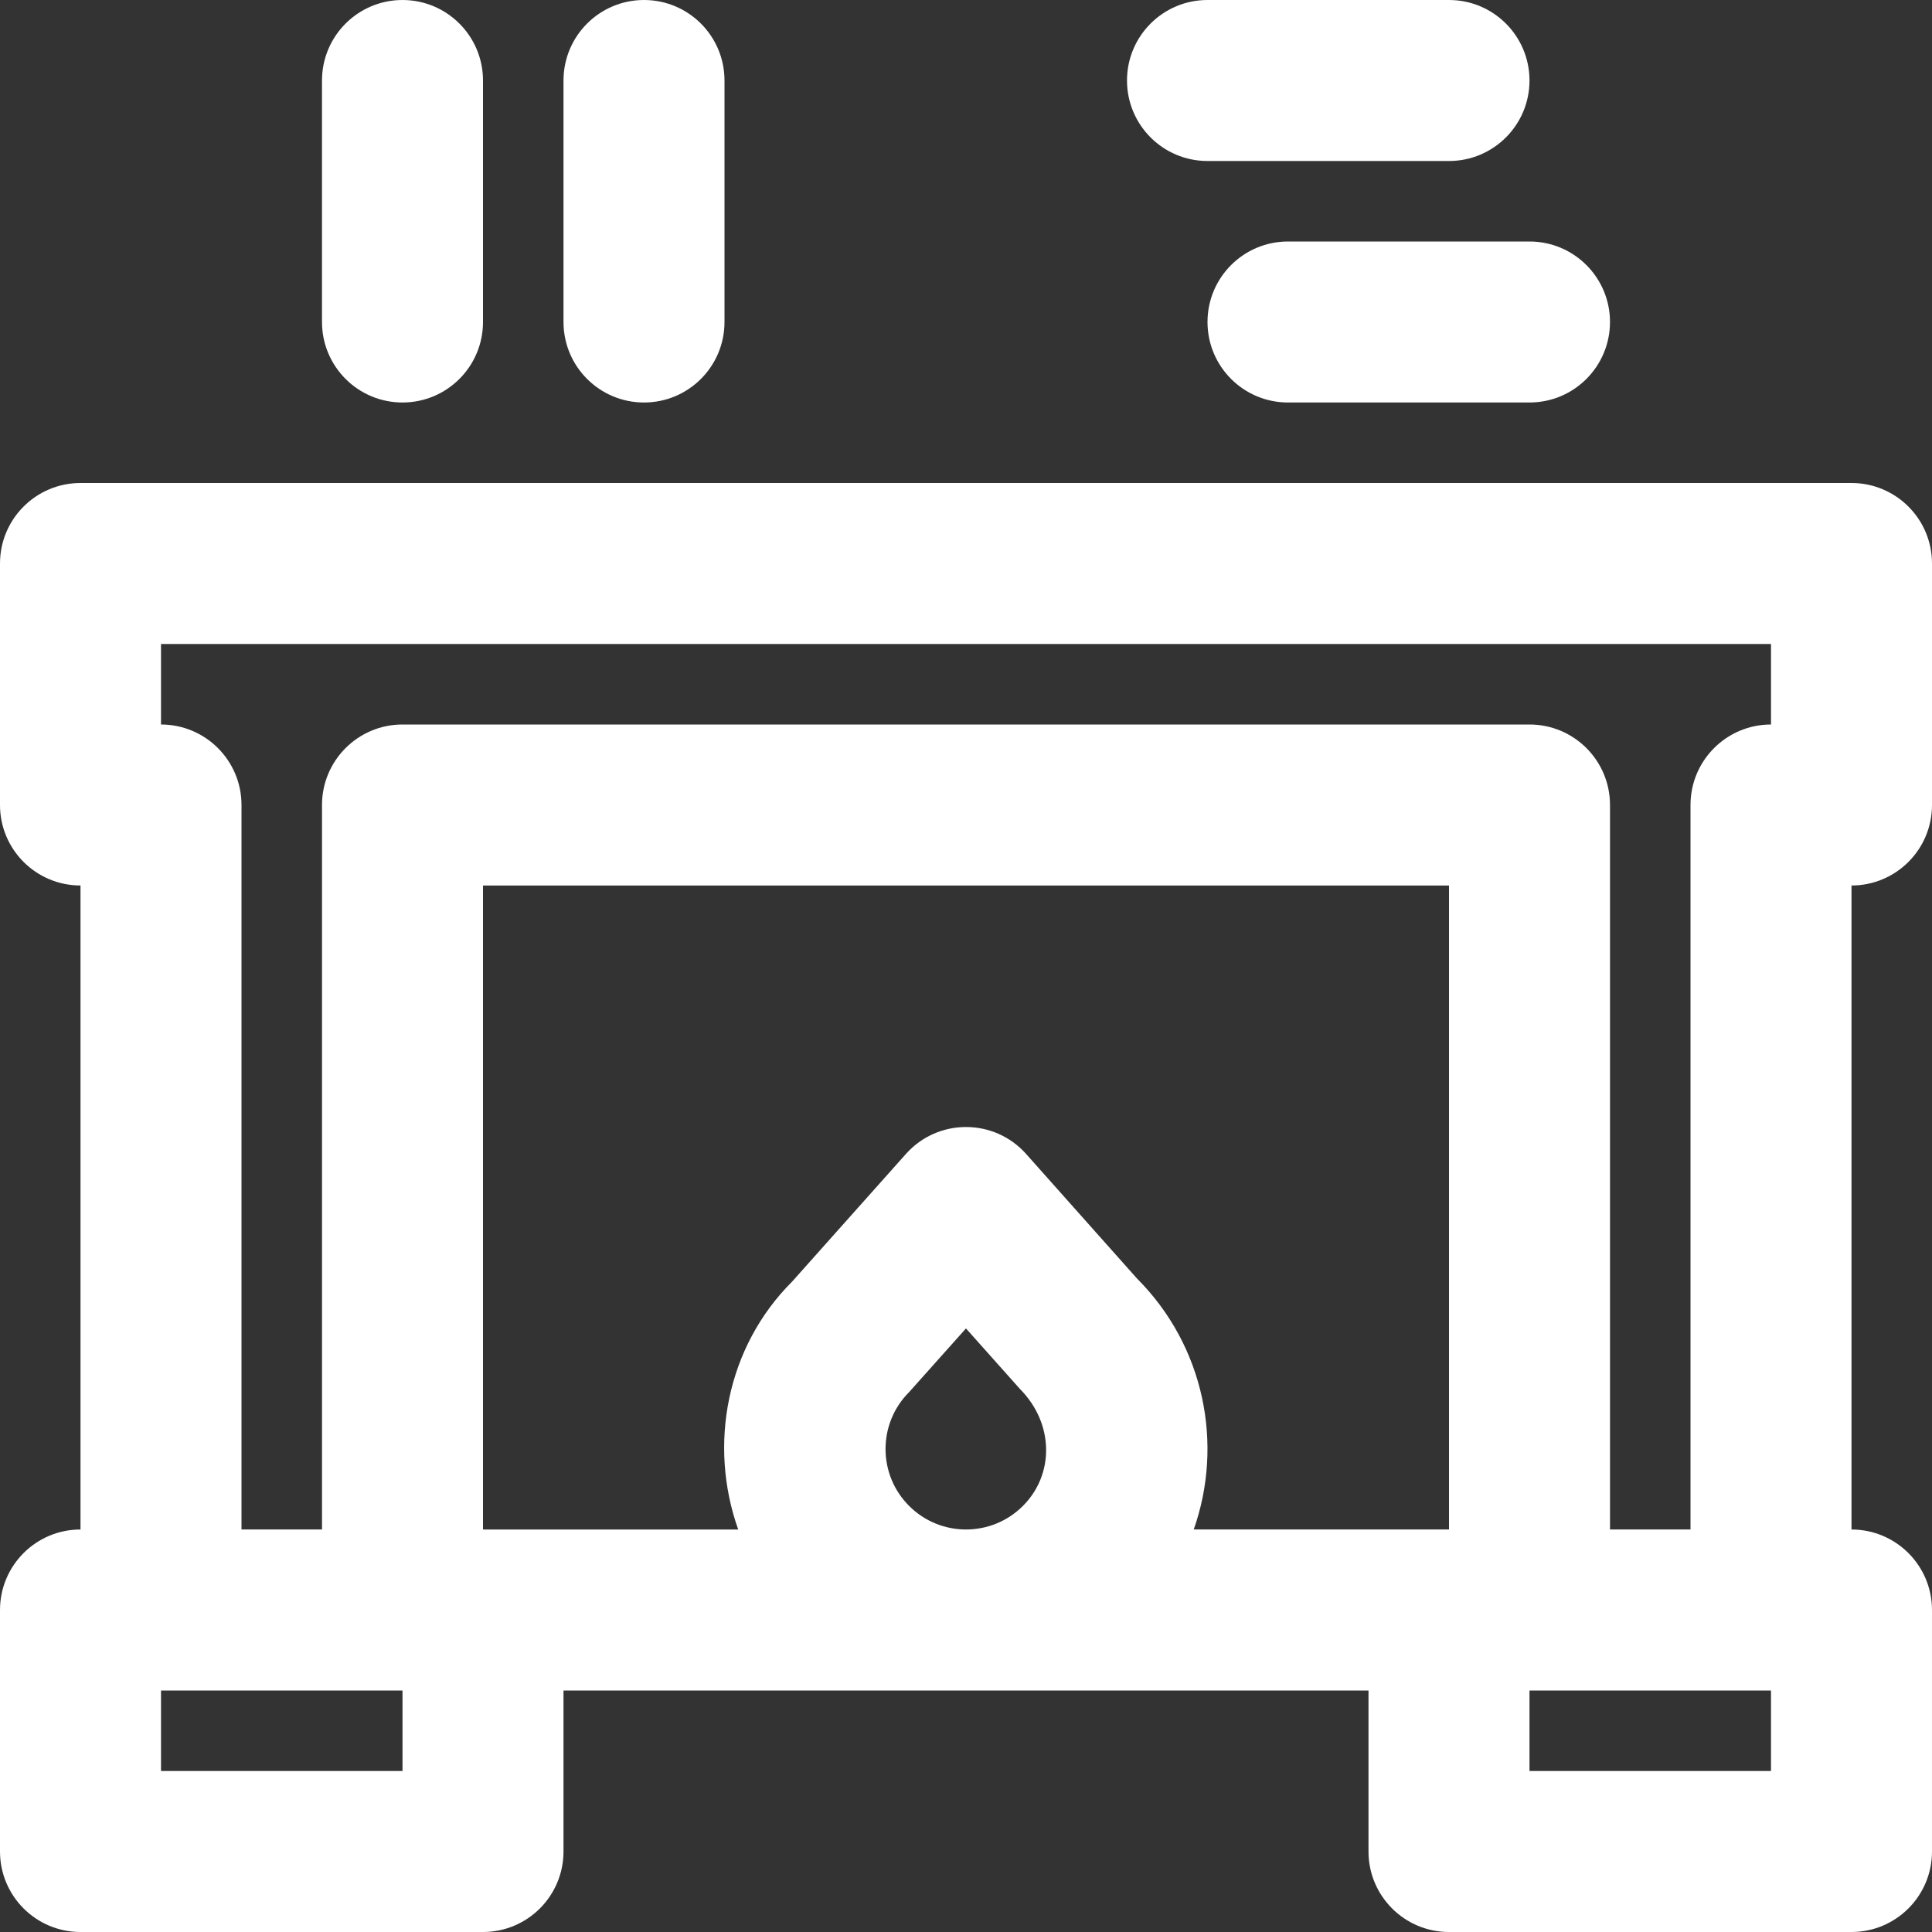 <?xml version="1.0"?>
<svg xmlns="http://www.w3.org/2000/svg" xmlns:xlink="http://www.w3.org/1999/xlink" version="1.1" id="Layer_1" x="0px" y="0px" viewBox="0 0 512 512" style="enable-background:new 0 0 512 512;" xml:space="preserve" width="512px" height="512px" class=""><rect x="0" y="0" width="512" height="512" fill="#333333" stroke="none"/><g><g>
	<g>
		<g>
			<path d="M512,213.333v-64c0-11.782-9.551-21.333-21.333-21.333H21.333C9.551,128,0,137.551,0,149.333v64     c0,11.782,9.551,21.333,21.333,21.333v170.667C9.551,405.333,0,414.885,0,426.667v64C0,502.449,9.551,512,21.333,512H128     c11.782,0,21.333-9.551,21.333-21.333V448h213.333v42.667c0,11.782,9.551,21.333,21.333,21.333h106.667     c11.782,0,21.333-9.551,21.333-21.333v-64c0-11.782-9.551-21.333-21.333-21.333V234.667C502.449,234.667,512,225.115,512,213.333     z M106.667,469.333h-64V448h64V469.333z M384,405.333h-67.649c7.939-22.511,2.91-48.573-15.096-66.579l-29.327-32.946     c-8.483-9.515-23.364-9.515-31.847,0l-30.165,33.835c-17.397,17.361-22.26,43.235-14.284,65.691H128V234.667h256V405.333z      M240.924,368.924l15.068-16.876l14.254,15.988c9.169,9.218,9.169,22.719,0.839,31.049s-21.831,8.33-30.161,0     S232.594,377.254,240.924,368.924z M469.333,469.333h-64V448h64V469.333z M426.667,405.333v-192     c0-11.782-9.551-21.333-21.333-21.333H106.667c-11.782,0-21.333,9.551-21.333,21.333v192H64v-192     C64,201.551,54.449,192,42.667,192v-21.333h426.667V192C457.551,192,448,201.551,448,213.333v192H426.667z" data-original="#000000" class="active-path" data-old_color="#AAA6A6" fill="#FFFFFF"/>
			<path d="M341.333,64C329.551,64,320,73.551,320,85.333c0,11.782,9.551,21.333,21.333,21.333h64     c11.782,0,21.333-9.551,21.333-21.333c0-11.782-9.551-21.333-21.333-21.333H341.333z" data-original="#000000" class="active-path" data-old_color="#AAA6A6" fill="#FFFFFF"/>
			<path d="M320,42.667h64c11.782,0,21.333-9.551,21.333-21.333C405.333,9.551,395.782,0,384,0h-64     c-11.782,0-21.333,9.551-21.333,21.333C298.667,33.115,308.218,42.667,320,42.667z" data-original="#000000" class="active-path" data-old_color="#AAA6A6" fill="#FFFFFF"/>
			<path d="M106.667,106.667c11.782,0,21.333-9.551,21.333-21.333v-64C128,9.551,118.449,0,106.667,0     C94.885,0,85.333,9.551,85.333,21.333v64C85.333,97.115,94.885,106.667,106.667,106.667z" data-original="#000000" class="active-path" data-old_color="#AAA6A6" fill="#FFFFFF"/>
			<path d="M170.667,106.667c11.782,0,21.333-9.551,21.333-21.333v-64C192,9.551,182.449,0,170.667,0     c-11.782,0-21.333,9.551-21.333,21.333v64C149.333,97.115,158.885,106.667,170.667,106.667z" data-original="#000000" class="active-path" data-old_color="#AAA6A6" fill="#FFFFFF"/>
		</g>
	</g>
</g></g> </svg>
